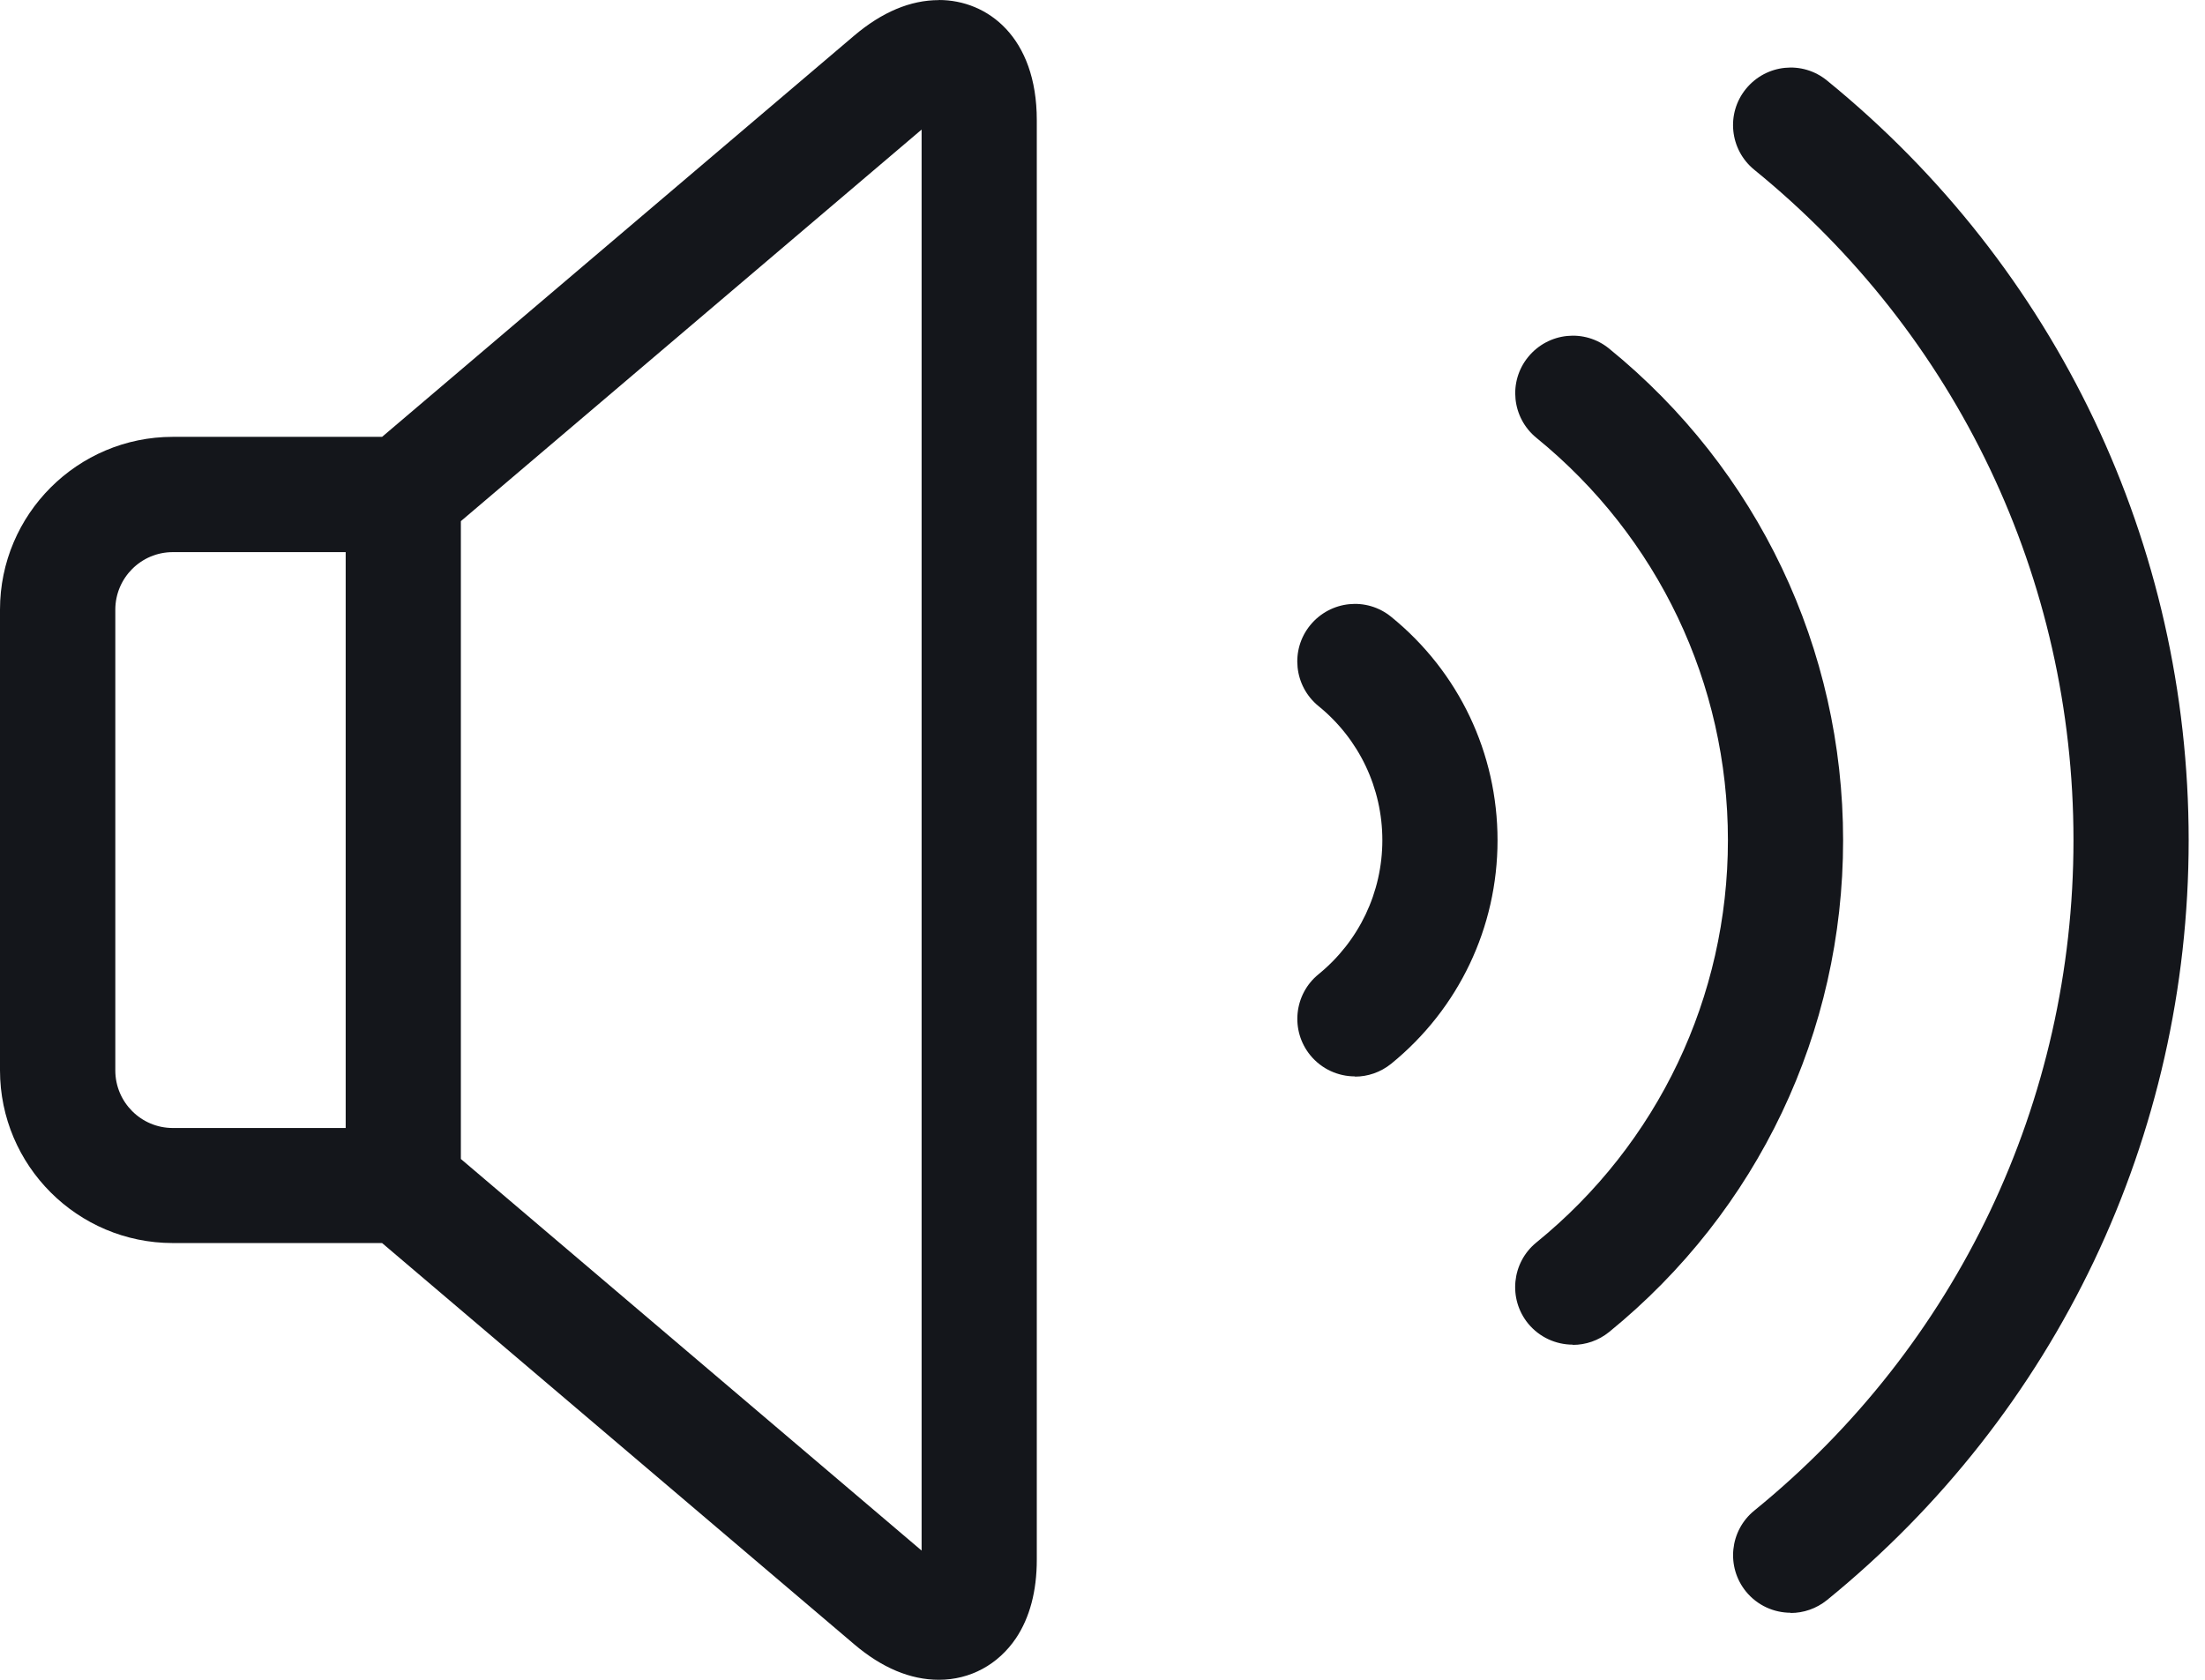 <svg width="105" height="80" viewBox="0 0 105 80" fill="none" xmlns="http://www.w3.org/2000/svg">
<path fill-rule="evenodd" clip-rule="evenodd" d="M76.627 16.604C75.453 15.644 73.731 15.825 72.771 16.999C71.811 18.172 71.992 19.9 73.166 20.855C78.958 25.572 82.282 32.554 82.282 40.014C82.282 47.474 78.958 54.462 73.16 59.173C71.987 60.128 71.811 61.856 72.765 63.03C73.308 63.693 74.098 64.039 74.894 64.039L74.899 64.05C75.508 64.05 76.117 63.847 76.627 63.435C83.708 57.671 87.767 49.141 87.767 40.02C87.767 30.898 83.708 22.363 76.627 16.604" fill="#14161B"/>
<path fill-rule="evenodd" clip-rule="evenodd" d="M86.999 3.834C85.825 2.874 84.103 3.055 83.143 4.229C82.183 5.402 82.364 7.13 83.537 8.085C93.197 15.939 98.737 27.579 98.737 40.013C98.737 52.448 93.197 64.087 83.537 71.942C82.364 72.897 82.188 74.624 83.143 75.798C83.686 76.462 84.475 76.807 85.271 76.807V76.818C85.88 76.818 86.489 76.615 86.999 76.204C97.941 67.302 104.222 54.11 104.222 40.019C104.222 25.928 97.941 12.736 86.999 3.834" fill="#14161B"/>
<path fill-rule="evenodd" clip-rule="evenodd" d="M62.393 29.773C61.433 30.946 61.614 32.674 62.788 33.629C64.718 35.197 65.826 37.529 65.826 40.013C65.826 42.498 64.718 44.824 62.788 46.398C61.614 47.352 61.438 49.08 62.393 50.254C62.936 50.918 63.726 51.263 64.521 51.263V51.274C65.13 51.274 65.739 51.071 66.249 50.66C69.463 48.044 71.311 44.166 71.311 40.019C71.311 35.872 69.469 31.994 66.249 29.378C65.075 28.418 63.353 28.599 62.393 29.773" fill="#14161B"/>
<path fill-rule="evenodd" clip-rule="evenodd" d="M43.886 73.846L21.946 55.196V24.82L43.886 6.171V73.846ZM16.461 53.721H8.228C6.719 53.721 5.491 52.492 5.491 50.978V29.038C5.491 27.524 6.719 26.295 8.228 26.295H16.461V53.721ZM44.709 0V0.005C43.349 0.005 41.999 0.576 40.672 1.7L18.194 20.805H8.228C3.691 20.805 0 24.496 0 29.033V50.973C0 55.509 3.691 59.2 8.228 59.2H18.194L40.672 78.305C41.994 79.43 43.349 80 44.709 80C46.201 80 47.534 79.276 48.384 78.014C49.037 77.033 49.371 75.776 49.371 74.284V5.721C49.371 1.772 47.029 0 44.709 0V0Z" fill="#14161B"/>
</svg>
